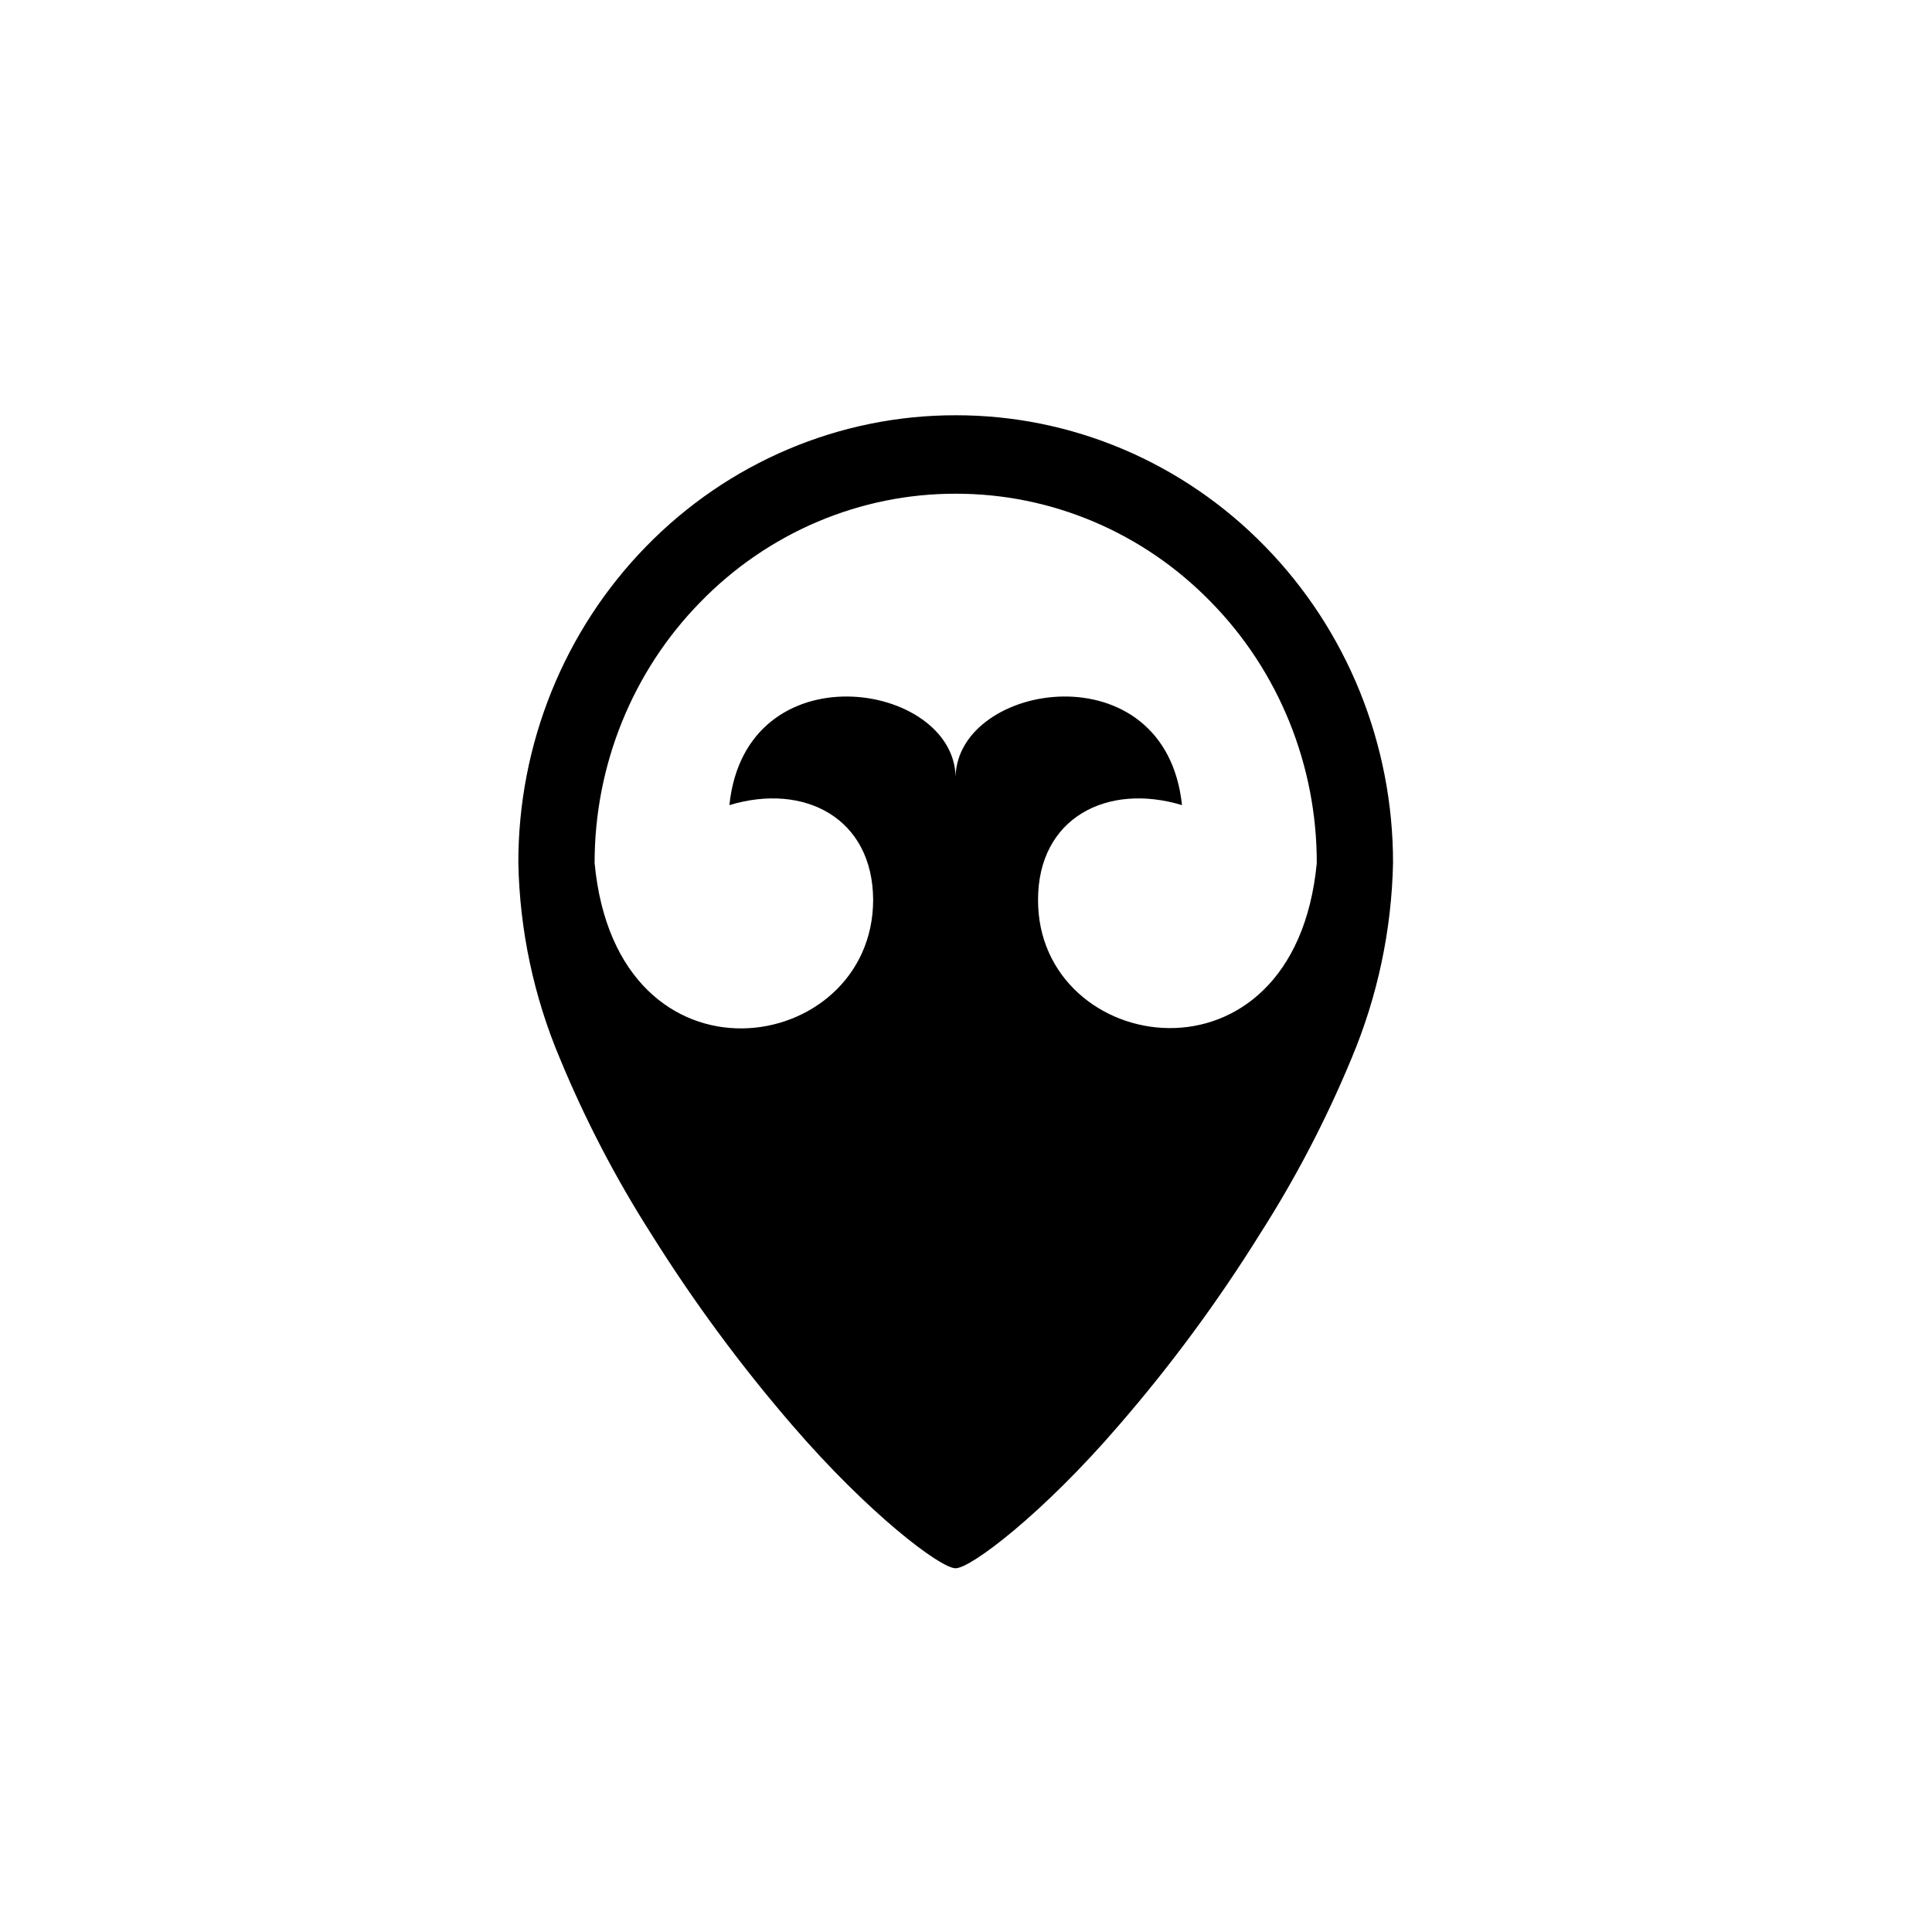 <svg  viewBox="0 0 82 82" xmlns="http://www.w3.org/2000/svg">
<path d="M53.685 23.184C51.962 21.418 49.916 20.018 47.663 19.064C45.411 18.11 42.996 17.621 40.558 17.625C38.12 17.622 35.706 18.112 33.454 19.066C31.201 20.02 29.155 21.419 27.432 23.184C25.707 24.947 24.34 27.041 23.408 29.346C22.476 31.652 21.997 34.123 22 36.617C22.055 39.484 22.657 42.312 23.771 44.943C24.841 47.53 26.134 50.014 27.635 52.366C29.425 55.228 31.428 57.945 33.627 60.492C36.847 64.23 39.906 66.562 40.558 66.562C41.211 66.562 44.278 64.23 47.49 60.492C49.694 57.949 51.697 55.232 53.481 52.366C54.985 50.014 56.281 47.53 57.354 44.943C58.464 42.311 59.066 39.483 59.125 36.617C59.126 34.122 58.646 31.651 57.713 29.346C56.779 27.041 55.41 24.947 53.685 23.184ZM44.058 38.187C44.058 34.718 46.982 33.209 50.168 34.172C49.465 27.529 40.651 28.925 40.558 32.966C40.474 28.925 31.652 27.529 30.957 34.172C34.135 33.209 37.041 34.718 37.059 38.187C37.059 44.839 26.186 46.616 25.237 36.635C25.234 34.575 25.63 32.536 26.401 30.634C27.172 28.732 28.302 27.004 29.728 25.552C31.148 24.092 32.836 22.935 34.695 22.146C36.553 21.357 38.546 20.952 40.558 20.955C42.572 20.951 44.566 21.355 46.426 22.144C48.287 22.933 49.976 24.091 51.397 25.552C52.823 27.004 53.953 28.732 54.724 30.634C55.495 32.536 55.891 34.575 55.888 36.635C54.93 46.599 44.033 44.821 44.058 38.187Z"/>
</svg>
